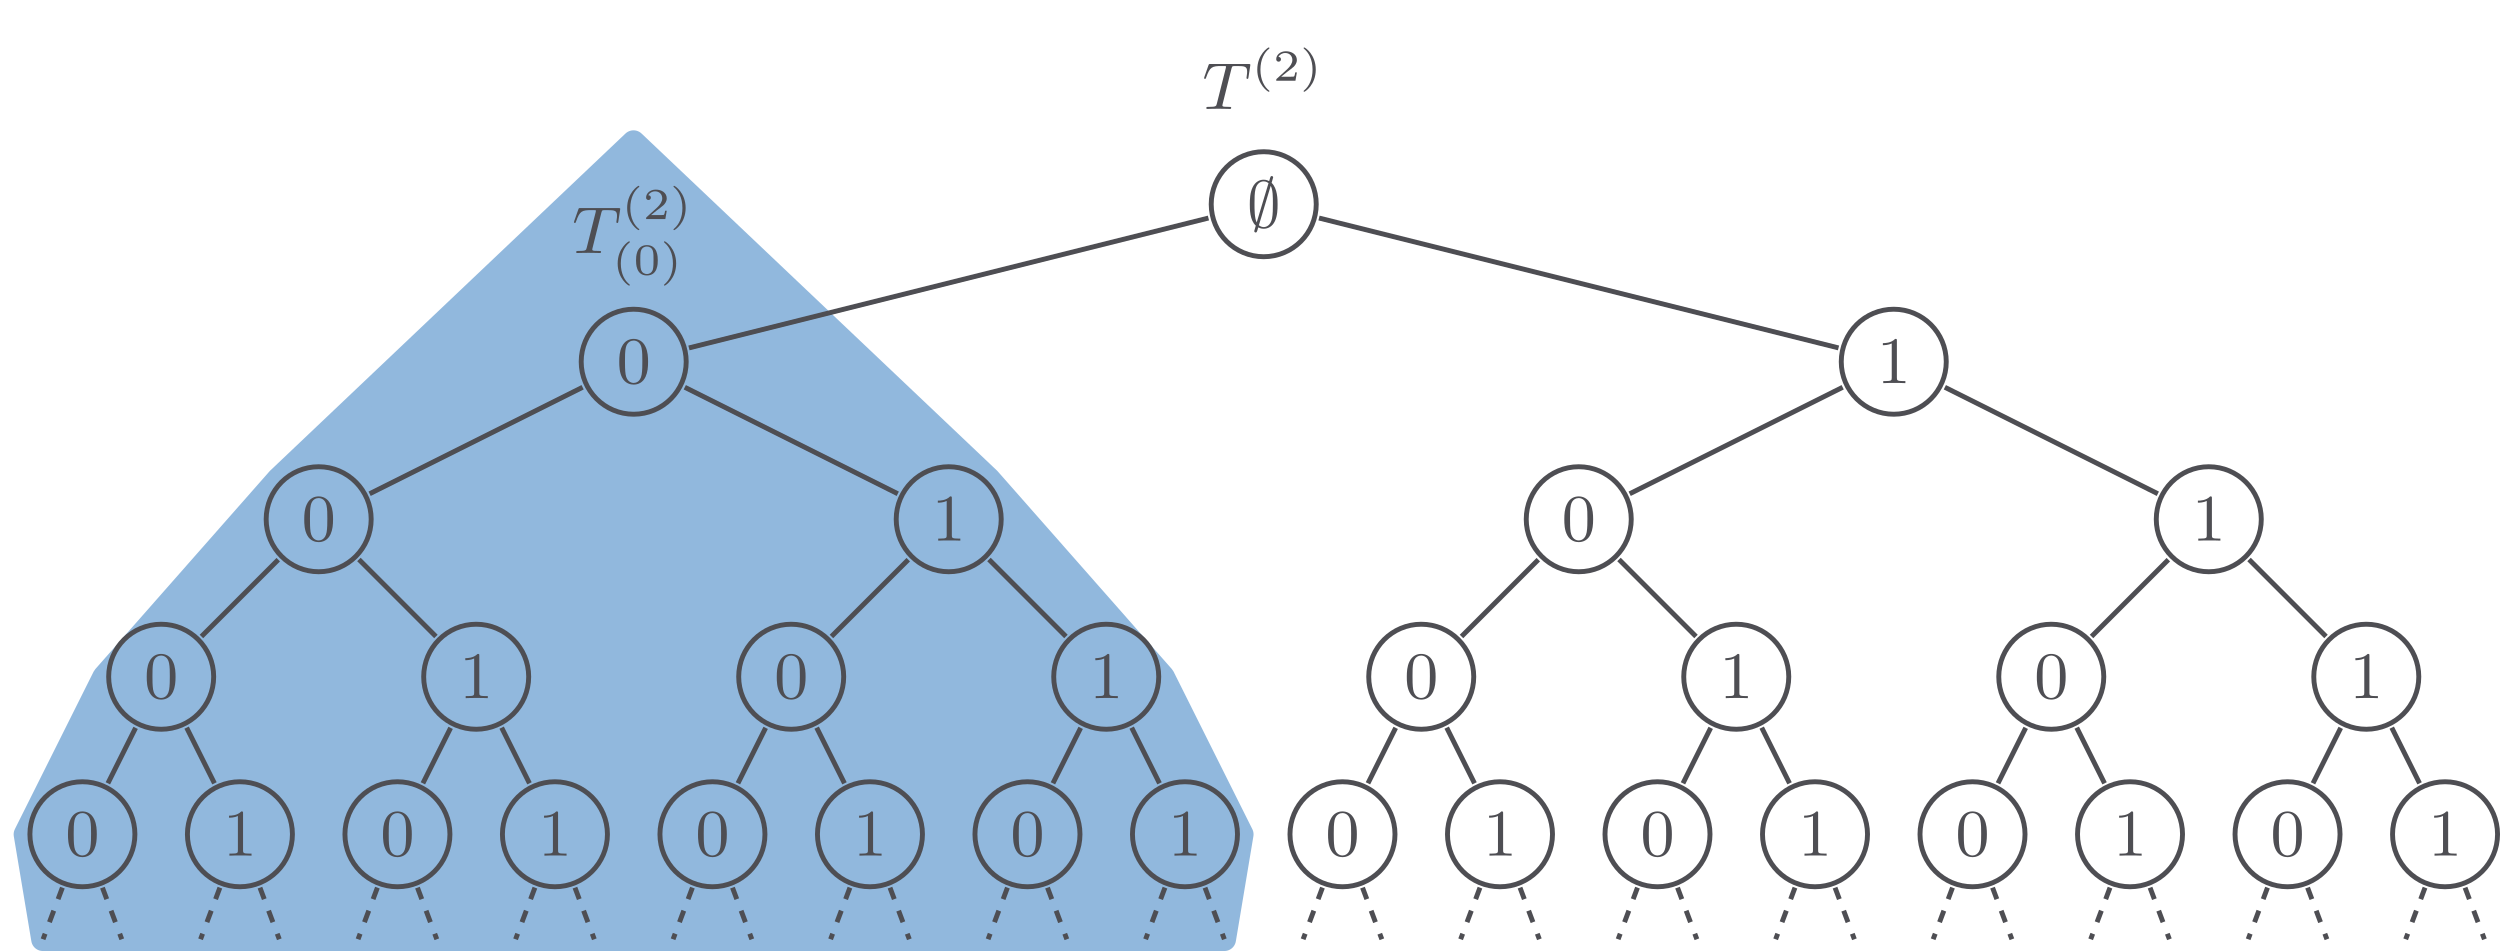 <?xml version="1.0" encoding="UTF-8"?>
<svg xmlns="http://www.w3.org/2000/svg" xmlns:xlink="http://www.w3.org/1999/xlink" width="607.4pt" height="231.06pt" viewBox="0 0 607.4 231.06" version="1.1">
<defs>
<g>
<symbol overflow="visible" id="glyph0-0">
<path style="stroke:none;" d=""/>
</symbol>
<symbol overflow="visible" id="glyph0-1">
<path style="stroke:none;" d="M 2.812 0.031 C 2.984 0.125 3.516 0.359 4.125 0.359 C 5.109 0.359 6.219 -0.109 6.875 -1.516 C 7.469 -2.797 7.516 -4.312 7.516 -5.562 C 7.516 -6.703 7.516 -9.438 6.062 -10.797 C 6.172 -11.141 6.438 -12.094 6.438 -12.109 C 6.438 -12.312 6.281 -12.453 6.094 -12.453 C 5.844 -12.453 5.781 -12.25 5.688 -11.969 C 5.469 -11.281 5.672 -11.891 5.469 -11.219 C 5.25 -11.344 4.75 -11.562 4.141 -11.562 C 3.016 -11.562 2.047 -10.938 1.469 -9.75 C 0.828 -8.453 0.766 -6.859 0.766 -5.562 C 0.766 -4.453 0.766 -1.688 2.219 -0.406 C 2.109 -0.062 1.844 0.891 1.844 0.906 C 1.844 1.109 2 1.266 2.172 1.266 C 2.438 1.266 2.5 1.078 2.594 0.781 C 2.812 0.094 2.594 0.703 2.812 0.031 Z M 2.438 -1.172 C 1.906 -2.25 1.906 -4.281 1.906 -5.766 C 1.906 -7.047 1.906 -8.312 2.156 -9.328 C 2.5 -10.719 3.438 -11.156 4.141 -11.156 C 4.734 -11.156 5.188 -10.828 5.312 -10.734 Z M 5.844 -10.078 C 6.375 -9.078 6.375 -7.391 6.375 -5.766 C 6.375 -4.609 6.375 -3.156 6.156 -2.078 C 5.781 -0.453 4.812 -0.047 4.125 -0.047 C 3.562 -0.047 3.141 -0.359 2.969 -0.5 Z M 5.844 -10.078 "/>
</symbol>
<symbol overflow="visible" id="glyph1-0">
<path style="stroke:none;" d=""/>
</symbol>
<symbol overflow="visible" id="glyph1-1">
<path style="stroke:none;" d="M 7.641 -5.172 C 7.641 -6.25 7.594 -7.641 7.016 -8.844 C 6.312 -10.359 5.078 -10.75 4.141 -10.75 C 3.188 -10.75 1.953 -10.359 1.25 -8.812 C 0.719 -7.703 0.641 -6.391 0.641 -5.172 C 0.641 -4.109 0.672 -2.547 1.375 -1.281 C 2.125 0.094 3.391 0.359 4.125 0.359 C 5.188 0.359 6.375 -0.094 7.047 -1.578 C 7.531 -2.656 7.641 -3.875 7.641 -5.172 Z M 4.141 -0.047 C 3.656 -0.047 2.5 -0.281 2.188 -2.094 C 2.031 -3.047 2.031 -4.438 2.031 -5.359 C 2.031 -6.453 2.031 -7.734 2.234 -8.625 C 2.547 -10.062 3.578 -10.344 4.125 -10.344 C 4.75 -10.344 5.766 -10.016 6.062 -8.516 C 6.25 -7.641 6.25 -6.375 6.25 -5.359 C 6.25 -4.359 6.25 -3 6.078 -2.047 C 5.75 -0.203 4.547 -0.047 4.141 -0.047 Z M 4.141 -0.047 "/>
</symbol>
<symbol overflow="visible" id="glyph1-2">
<path style="stroke:none;" d="M 4.906 -10.312 C 4.906 -10.719 4.891 -10.75 4.484 -10.75 C 3.484 -9.719 2 -9.719 1.5 -9.719 L 1.5 -9.219 C 1.812 -9.219 2.797 -9.219 3.656 -9.641 L 3.656 -1.297 C 3.656 -0.688 3.609 -0.5 2.109 -0.5 L 1.594 -0.5 L 1.594 0 C 2.172 -0.047 3.609 -0.047 4.281 -0.047 C 4.938 -0.047 6.391 -0.047 6.969 0 L 6.969 -0.5 L 6.453 -0.5 C 4.953 -0.5 4.906 -0.688 4.906 -1.297 Z M 4.906 -10.312 "/>
</symbol>
<symbol overflow="visible" id="glyph2-0">
<path style="stroke:none;" d=""/>
</symbol>
<symbol overflow="visible" id="glyph2-1">
<path style="stroke:none;" d="M 7.078 -9.828 C 7.188 -10.188 7.219 -10.344 7.484 -10.391 C 7.625 -10.422 8.141 -10.422 8.469 -10.422 C 10.328 -10.422 10.875 -10.312 10.875 -9.062 C 10.875 -8.844 10.875 -8.609 10.734 -7.656 L 10.719 -7.516 C 10.719 -7.406 10.781 -7.297 10.938 -7.297 C 11.141 -7.297 11.172 -7.438 11.203 -7.688 L 11.625 -10.469 C 11.641 -10.562 11.656 -10.656 11.656 -10.703 C 11.656 -10.922 11.484 -10.922 11.188 -10.922 L 2 -10.922 C 1.609 -10.922 1.594 -10.906 1.484 -10.609 L 0.484 -7.766 C 0.422 -7.547 0.422 -7.516 0.422 -7.5 C 0.422 -7.422 0.469 -7.297 0.625 -7.297 C 0.812 -7.297 0.844 -7.391 0.938 -7.688 C 1.828 -10.203 2.328 -10.422 4.672 -10.422 L 5.297 -10.422 C 5.75 -10.422 5.75 -10.375 5.75 -10.25 C 5.75 -10.156 5.719 -10.047 5.688 -9.906 L 3.516 -1.281 C 3.375 -0.688 3.328 -0.5 1.609 -0.5 C 1.094 -0.5 0.953 -0.5 0.953 -0.203 C 0.953 0 1.156 0 1.234 0 C 1.641 0 2.109 -0.031 2.547 -0.031 C 3 -0.031 3.469 -0.047 3.922 -0.047 C 4.625 -0.047 4.672 -0.047 5.266 -0.031 C 5.469 -0.031 6.531 0 6.672 0 C 6.812 0 7 0 7 -0.297 C 7 -0.5 6.859 -0.5 6.453 -0.5 C 6.047 -0.5 5.859 -0.5 5.422 -0.531 C 5.047 -0.578 4.859 -0.594 4.859 -0.875 C 4.859 -0.953 4.891 -1.078 4.922 -1.188 Z M 7.078 -9.828 "/>
</symbol>
<symbol overflow="visible" id="glyph3-0">
<path style="stroke:none;" d=""/>
</symbol>
<symbol overflow="visible" id="glyph3-1">
<path style="stroke:none;" d="M 4.281 2.438 C 3.094 1.531 2.125 -0.172 2.125 -2.688 C 2.125 -5.172 3.078 -6.906 4.281 -7.812 C 4.281 -7.828 4.312 -7.875 4.312 -7.922 C 4.312 -7.984 4.281 -8.078 4.141 -8.078 C 3.953 -8.078 1.359 -6.391 1.359 -2.688 C 1.359 0.984 3.938 2.688 4.141 2.688 C 4.281 2.688 4.312 2.609 4.312 2.547 C 4.312 2.484 4.281 2.438 4.281 2.438 Z M 4.281 2.438 "/>
</symbol>
<symbol overflow="visible" id="glyph3-2">
<path style="stroke:none;" d="M 5.797 -2.016 L 5.391 -2.016 C 5.375 -1.859 5.266 -1.156 5.109 -1.031 C 5.031 -0.969 4.156 -0.969 4 -0.969 L 1.984 -0.969 L 3.375 -2.094 C 3.734 -2.375 4.688 -3.062 5.031 -3.391 C 5.344 -3.719 5.797 -4.266 5.797 -5.031 C 5.797 -6.375 4.578 -7.156 3.125 -7.156 C 1.75 -7.156 0.781 -6.25 0.781 -5.234 C 0.781 -4.688 1.234 -4.625 1.359 -4.625 C 1.625 -4.625 1.938 -4.812 1.938 -5.203 C 1.938 -5.438 1.797 -5.781 1.328 -5.781 C 1.578 -6.328 2.234 -6.734 2.969 -6.734 C 4.109 -6.734 4.703 -5.906 4.703 -5.031 C 4.703 -4.266 4.203 -3.484 3.438 -2.781 L 0.891 -0.453 C 0.781 -0.344 0.781 -0.328 0.781 0 L 5.453 0 Z M 5.797 -2.016 "/>
</symbol>
<symbol overflow="visible" id="glyph3-3">
<path style="stroke:none;" d="M 3.812 -2.688 C 3.812 -6.375 1.234 -8.078 1.016 -8.078 C 0.891 -8.078 0.859 -7.984 0.859 -7.922 C 0.859 -7.859 0.875 -7.844 1.062 -7.672 C 2.031 -6.844 3.031 -5.25 3.031 -2.688 C 3.031 -0.406 2.234 1.297 1.016 2.328 C 0.875 2.469 0.859 2.469 0.859 2.547 C 0.859 2.594 0.891 2.688 1.016 2.688 C 1.219 2.688 3.812 1 3.812 -2.688 Z M 3.812 -2.688 "/>
</symbol>
<symbol overflow="visible" id="glyph3-4">
<path style="stroke:none;" d="M 5.922 -3.438 C 5.922 -4.219 5.922 -7.156 3.281 -7.156 C 0.641 -7.156 0.641 -4.219 0.641 -3.438 C 0.641 -2.656 0.641 0.219 3.281 0.219 C 5.922 0.219 5.922 -2.656 5.922 -3.438 Z M 3.281 -0.125 C 2.828 -0.125 2.094 -0.328 1.844 -1.234 C 1.672 -1.859 1.672 -2.906 1.672 -3.578 C 1.672 -4.297 1.672 -5.125 1.812 -5.703 C 2.094 -6.672 2.906 -6.812 3.281 -6.812 C 3.781 -6.812 4.484 -6.578 4.719 -5.766 C 4.891 -5.188 4.891 -4.406 4.891 -3.578 C 4.891 -2.891 4.891 -1.797 4.719 -1.188 C 4.406 -0.266 3.641 -0.125 3.281 -0.125 Z M 3.281 -0.125 "/>
</symbol>
</g>
<clipPath id="clip1">
  <path d="M 3 31 L 305 31 L 305 231.059 L 3 231.059 Z M 3 31 "/>
</clipPath>
<clipPath id="clip2">
  <path d="M 0 173 L 50 173 L 50 231.059 L 0 231.059 Z M 0 173 "/>
</clipPath>
<clipPath id="clip3">
  <path d="M 0 198 L 33 198 L 33 231.059 L 0 231.059 Z M 0 198 "/>
</clipPath>
<clipPath id="clip4">
  <path d="M 7 198 L 47 198 L 47 231.059 L 7 231.059 Z M 7 198 "/>
</clipPath>
<clipPath id="clip5">
  <path d="M 28 173 L 88 173 L 88 231.059 L 28 231.059 Z M 28 173 "/>
</clipPath>
<clipPath id="clip6">
  <path d="M 31 198 L 71 198 L 71 231.059 L 31 231.059 Z M 31 198 "/>
</clipPath>
<clipPath id="clip7">
  <path d="M 46 198 L 85 198 L 85 231.059 L 46 231.059 Z M 46 198 "/>
</clipPath>
<clipPath id="clip8">
  <path d="M 66 173 L 127 173 L 127 231.059 L 66 231.059 Z M 66 173 "/>
</clipPath>
<clipPath id="clip9">
  <path d="M 70 198 L 109 198 L 109 231.059 L 70 231.059 Z M 70 198 "/>
</clipPath>
<clipPath id="clip10">
  <path d="M 84 198 L 124 198 L 124 231.059 L 84 231.059 Z M 84 198 "/>
</clipPath>
<clipPath id="clip11">
  <path d="M 105 173 L 165 173 L 165 231.059 L 105 231.059 Z M 105 173 "/>
</clipPath>
<clipPath id="clip12">
  <path d="M 108 198 L 147 198 L 147 231.059 L 108 231.059 Z M 108 198 "/>
</clipPath>
<clipPath id="clip13">
  <path d="M 122 198 L 162 198 L 162 231.059 L 122 231.059 Z M 122 198 "/>
</clipPath>
<clipPath id="clip14">
  <path d="M 143 173 L 203 173 L 203 231.059 L 143 231.059 Z M 143 173 "/>
</clipPath>
<clipPath id="clip15">
  <path d="M 146 198 L 186 198 L 186 231.059 L 146 231.059 Z M 146 198 "/>
</clipPath>
<clipPath id="clip16">
  <path d="M 161 198 L 200 198 L 200 231.059 L 161 231.059 Z M 161 198 "/>
</clipPath>
<clipPath id="clip17">
  <path d="M 181 173 L 242 173 L 242 231.059 L 181 231.059 Z M 181 173 "/>
</clipPath>
<clipPath id="clip18">
  <path d="M 184 198 L 224 198 L 224 231.059 L 184 231.059 Z M 184 198 "/>
</clipPath>
<clipPath id="clip19">
  <path d="M 199 198 L 238 198 L 238 231.059 L 199 231.059 Z M 199 198 "/>
</clipPath>
<clipPath id="clip20">
  <path d="M 219 173 L 280 173 L 280 231.059 L 219 231.059 Z M 219 173 "/>
</clipPath>
<clipPath id="clip21">
  <path d="M 223 198 L 262 198 L 262 231.059 L 223 231.059 Z M 223 198 "/>
</clipPath>
<clipPath id="clip22">
  <path d="M 237 198 L 277 198 L 277 231.059 L 237 231.059 Z M 237 198 "/>
</clipPath>
<clipPath id="clip23">
  <path d="M 258 173 L 318 173 L 318 231.059 L 258 231.059 Z M 258 173 "/>
</clipPath>
<clipPath id="clip24">
  <path d="M 261 198 L 300 198 L 300 231.059 L 261 231.059 Z M 261 198 "/>
</clipPath>
<clipPath id="clip25">
  <path d="M 275 198 L 315 198 L 315 231.059 L 275 231.059 Z M 275 198 "/>
</clipPath>
<clipPath id="clip26">
  <path d="M 296 173 L 356 173 L 356 231.059 L 296 231.059 Z M 296 173 "/>
</clipPath>
<clipPath id="clip27">
  <path d="M 299 198 L 339 198 L 339 231.059 L 299 231.059 Z M 299 198 "/>
</clipPath>
<clipPath id="clip28">
  <path d="M 314 198 L 353 198 L 353 231.059 L 314 231.059 Z M 314 198 "/>
</clipPath>
<clipPath id="clip29">
  <path d="M 334 173 L 395 173 L 395 231.059 L 334 231.059 Z M 334 173 "/>
</clipPath>
<clipPath id="clip30">
  <path d="M 337 198 L 377 198 L 377 231.059 L 337 231.059 Z M 337 198 "/>
</clipPath>
<clipPath id="clip31">
  <path d="M 352 198 L 391 198 L 391 231.059 L 352 231.059 Z M 352 198 "/>
</clipPath>
<clipPath id="clip32">
  <path d="M 373 173 L 433 173 L 433 231.059 L 373 231.059 Z M 373 173 "/>
</clipPath>
<clipPath id="clip33">
  <path d="M 376 198 L 415 198 L 415 231.059 L 376 231.059 Z M 376 198 "/>
</clipPath>
<clipPath id="clip34">
  <path d="M 390 198 L 430 198 L 430 231.059 L 390 231.059 Z M 390 198 "/>
</clipPath>
<clipPath id="clip35">
  <path d="M 411 173 L 471 173 L 471 231.059 L 411 231.059 Z M 411 173 "/>
</clipPath>
<clipPath id="clip36">
  <path d="M 414 198 L 454 198 L 454 231.059 L 414 231.059 Z M 414 198 "/>
</clipPath>
<clipPath id="clip37">
  <path d="M 428 198 L 468 198 L 468 231.059 L 428 231.059 Z M 428 198 "/>
</clipPath>
<clipPath id="clip38">
  <path d="M 449 173 L 509 173 L 509 231.059 L 449 231.059 Z M 449 173 "/>
</clipPath>
<clipPath id="clip39">
  <path d="M 452 198 L 492 198 L 492 231.059 L 452 231.059 Z M 452 198 "/>
</clipPath>
<clipPath id="clip40">
  <path d="M 467 198 L 506 198 L 506 231.059 L 467 231.059 Z M 467 198 "/>
</clipPath>
<clipPath id="clip41">
  <path d="M 487 173 L 548 173 L 548 231.059 L 487 231.059 Z M 487 173 "/>
</clipPath>
<clipPath id="clip42">
  <path d="M 491 198 L 530 198 L 530 231.059 L 491 231.059 Z M 491 198 "/>
</clipPath>
<clipPath id="clip43">
  <path d="M 505 198 L 544 198 L 544 231.059 L 505 231.059 Z M 505 198 "/>
</clipPath>
<clipPath id="clip44">
  <path d="M 526 173 L 586 173 L 586 231.059 L 526 231.059 Z M 526 173 "/>
</clipPath>
<clipPath id="clip45">
  <path d="M 529 198 L 568 198 L 568 231.059 L 529 231.059 Z M 529 198 "/>
</clipPath>
<clipPath id="clip46">
  <path d="M 543 198 L 583 198 L 583 231.059 L 543 231.059 Z M 543 198 "/>
</clipPath>
<clipPath id="clip47">
  <path d="M 564 173 L 607.398 173 L 607.398 231.059 L 564 231.059 Z M 564 173 "/>
</clipPath>
<clipPath id="clip48">
  <path d="M 567 198 L 607 198 L 607 231.059 L 567 231.059 Z M 567 198 "/>
</clipPath>
<clipPath id="clip49">
  <path d="M 582 198 L 607.398 198 L 607.398 231.059 L 582 231.059 Z M 582 198 "/>
</clipPath>
</defs>
<g id="surface1">
<path style=" stroke:none;fill-rule:nonzero;fill:rgb(56.876%,72%,86.56%);fill-opacity:1;" d="M 153.918 34.496 L 67.609 116.383 L 25.285 164.438 L 6.148 202.711 L 10.414 228.227 L 297.465 228.227 L 301.73 202.711 L 282.594 164.438 L 240.27 116.383 Z M 153.918 34.496 "/>
<g clip-path="url(#clip1)" clip-rule="nonzero">
<path style="fill:none;stroke-width:5.669;stroke-linecap:butt;stroke-linejoin:round;stroke:rgb(56.876%,72%,86.56%);stroke-opacity:1;stroke-miterlimit:10;" d="M -153.117 15.121 L -239.426 -66.766 L -281.75 -114.82 L -300.887 -153.094 L -296.621 -178.61 L -9.57 -178.61 L -5.305 -153.094 L -24.441 -114.82 L -66.765 -66.766 Z M -153.117 15.121 " transform="matrix(1,0,0,-1,307.035,49.617)"/>
</g>
<path style="fill:none;stroke-width:1.196;stroke-linecap:butt;stroke-linejoin:miter;stroke:rgb(30.505%,30.846%,32.448%);stroke-opacity:1;stroke-miterlimit:10;" d="M 12.758 -0 C 12.758 7.047 7.043 12.758 0 12.758 C -7.047 12.758 -12.758 7.047 -12.758 -0 C -12.758 -7.043 -7.047 -12.754 0 -12.754 C 7.043 -12.754 12.758 -7.043 12.758 -0 Z M 12.758 -0 " transform="matrix(1,0,0,-1,307.035,49.617)"/>
<g style="fill:rgb(30.505%,30.846%,32.448%);fill-opacity:1;">
  <use xlink:href="#glyph0-1" x="302.888" y="55.221"/>
</g>
<path style="fill:none;stroke-width:1.196;stroke-linecap:butt;stroke-linejoin:miter;stroke:rgb(30.505%,30.846%,32.448%);stroke-opacity:1;stroke-miterlimit:10;" d="M -140.316 -38.27 C -140.316 -31.223 -146.027 -25.512 -153.074 -25.512 C -160.117 -25.512 -165.828 -31.223 -165.828 -38.27 C -165.828 -45.313 -160.117 -51.024 -153.074 -51.024 C -146.027 -51.024 -140.316 -45.313 -140.316 -38.27 Z M -140.316 -38.27 " transform="matrix(1,0,0,-1,307.035,49.617)"/>
<g style="fill:rgb(30.505%,30.846%,32.448%);fill-opacity:1;">
  <use xlink:href="#glyph1-1" x="149.815" y="93.086"/>
</g>
<path style="fill:none;stroke-width:1.196;stroke-linecap:butt;stroke-linejoin:miter;stroke:rgb(30.505%,30.846%,32.448%);stroke-opacity:1;stroke-miterlimit:10;" d="M -13.43 -3.356 L -139.652 -34.914 " transform="matrix(1,0,0,-1,307.035,49.617)"/>
<path style="fill:none;stroke-width:1.196;stroke-linecap:butt;stroke-linejoin:miter;stroke:rgb(30.505%,30.846%,32.448%);stroke-opacity:1;stroke-miterlimit:10;" d="M -216.855 -76.535 C -216.855 -69.492 -222.566 -63.781 -229.609 -63.781 C -236.656 -63.781 -242.367 -69.492 -242.367 -76.535 C -242.367 -83.582 -236.656 -89.293 -229.609 -89.293 C -222.566 -89.293 -216.855 -83.582 -216.855 -76.535 Z M -216.855 -76.535 " transform="matrix(1,0,0,-1,307.035,49.617)"/>
<g style="fill:rgb(30.505%,30.846%,32.448%);fill-opacity:1;">
  <use xlink:href="#glyph1-1" x="73.278" y="131.354"/>
</g>
<path style="fill:none;stroke-width:1.196;stroke-linecap:butt;stroke-linejoin:miter;stroke:rgb(30.505%,30.846%,32.448%);stroke-opacity:1;stroke-miterlimit:10;" d="M -165.484 -44.473 L -217.234 -70.348 " transform="matrix(1,0,0,-1,307.035,49.617)"/>
<path style="fill:none;stroke-width:1.196;stroke-linecap:butt;stroke-linejoin:miter;stroke:rgb(30.505%,30.846%,32.448%);stroke-opacity:1;stroke-miterlimit:10;" d="M -255.121 -114.805 C -255.121 -107.758 -260.832 -102.047 -267.879 -102.047 C -274.922 -102.047 -280.633 -107.758 -280.633 -114.805 C -280.633 -121.848 -274.922 -127.563 -267.879 -127.563 C -260.832 -127.563 -255.121 -121.848 -255.121 -114.805 Z M -255.121 -114.805 " transform="matrix(1,0,0,-1,307.035,49.617)"/>
<g style="fill:rgb(30.505%,30.846%,32.448%);fill-opacity:1;">
  <use xlink:href="#glyph1-1" x="35.01" y="169.622"/>
</g>
<path style="fill:none;stroke-width:1.196;stroke-linecap:butt;stroke-linejoin:miter;stroke:rgb(30.505%,30.846%,32.448%);stroke-opacity:1;stroke-miterlimit:10;" d="M -239.433 -86.363 L -258.094 -105.024 " transform="matrix(1,0,0,-1,307.035,49.617)"/>
<g clip-path="url(#clip2)" clip-rule="nonzero">
<path style="fill:none;stroke-width:1.196;stroke-linecap:butt;stroke-linejoin:miter;stroke:rgb(30.505%,30.846%,32.448%);stroke-opacity:1;stroke-miterlimit:10;" d="M -274.258 -153.074 C -274.258 -146.028 -279.969 -140.317 -287.012 -140.317 C -294.058 -140.317 -299.769 -146.028 -299.769 -153.074 C -299.769 -160.117 -294.058 -165.828 -287.012 -165.828 C -279.969 -165.828 -274.258 -160.117 -274.258 -153.074 Z M -274.258 -153.074 " transform="matrix(1,0,0,-1,307.035,49.617)"/>
</g>
<g style="fill:rgb(30.505%,30.846%,32.448%);fill-opacity:1;">
  <use xlink:href="#glyph1-1" x="15.876" y="207.891"/>
</g>
<path style="fill:none;stroke-width:1.196;stroke-linecap:butt;stroke-linejoin:miter;stroke:rgb(30.505%,30.846%,32.448%);stroke-opacity:1;stroke-miterlimit:10;" d="M -274.086 -127.223 L -280.824 -140.699 " transform="matrix(1,0,0,-1,307.035,49.617)"/>
<g clip-path="url(#clip3)" clip-rule="nonzero">
<path style="fill:none;stroke-width:1.196;stroke-linecap:butt;stroke-linejoin:miter;stroke:rgb(30.505%,30.846%,32.448%);stroke-opacity:1;stroke-dasharray:2.989,2.989;stroke-miterlimit:10;" d="M -291.875 -166.043 L -296.578 -178.586 " transform="matrix(1,0,0,-1,307.035,49.617)"/>
</g>
<g clip-path="url(#clip4)" clip-rule="nonzero">
<path style="fill:none;stroke-width:1.196;stroke-linecap:butt;stroke-linejoin:miter;stroke:rgb(30.505%,30.846%,32.448%);stroke-opacity:1;stroke-dasharray:2.989,2.989;stroke-miterlimit:10;" d="M -282.148 -166.043 L -277.445 -178.586 " transform="matrix(1,0,0,-1,307.035,49.617)"/>
</g>
<g clip-path="url(#clip5)" clip-rule="nonzero">
<path style="fill:none;stroke-width:1.196;stroke-linecap:butt;stroke-linejoin:miter;stroke:rgb(30.505%,30.846%,32.448%);stroke-opacity:1;stroke-miterlimit:10;" d="M -235.988 -153.074 C -235.988 -146.028 -241.699 -140.317 -248.742 -140.317 C -255.789 -140.317 -261.5 -146.028 -261.5 -153.074 C -261.5 -160.117 -255.789 -165.828 -248.742 -165.828 C -241.699 -165.828 -235.988 -160.117 -235.988 -153.074 Z M -235.988 -153.074 " transform="matrix(1,0,0,-1,307.035,49.617)"/>
</g>
<g style="fill:rgb(30.505%,30.846%,32.448%);fill-opacity:1;">
  <use xlink:href="#glyph1-2" x="54.144" y="207.891"/>
</g>
<path style="fill:none;stroke-width:1.196;stroke-linecap:butt;stroke-linejoin:miter;stroke:rgb(30.505%,30.846%,32.448%);stroke-opacity:1;stroke-miterlimit:10;" d="M -261.695 -127.172 L -254.93 -140.699 " transform="matrix(1,0,0,-1,307.035,49.617)"/>
<g clip-path="url(#clip6)" clip-rule="nonzero">
<path style="fill:none;stroke-width:1.196;stroke-linecap:butt;stroke-linejoin:miter;stroke:rgb(30.505%,30.846%,32.448%);stroke-opacity:1;stroke-dasharray:2.989,2.989;stroke-miterlimit:10;" d="M -253.609 -166.043 L -258.312 -178.586 " transform="matrix(1,0,0,-1,307.035,49.617)"/>
</g>
<g clip-path="url(#clip7)" clip-rule="nonzero">
<path style="fill:none;stroke-width:1.196;stroke-linecap:butt;stroke-linejoin:miter;stroke:rgb(30.505%,30.846%,32.448%);stroke-opacity:1;stroke-dasharray:2.989,2.989;stroke-miterlimit:10;" d="M -243.879 -166.043 L -239.176 -178.586 " transform="matrix(1,0,0,-1,307.035,49.617)"/>
</g>
<path style="fill:none;stroke-width:1.196;stroke-linecap:butt;stroke-linejoin:miter;stroke:rgb(30.505%,30.846%,32.448%);stroke-opacity:1;stroke-miterlimit:10;" d="M -178.586 -114.805 C -178.586 -107.758 -184.297 -102.047 -191.34 -102.047 C -198.387 -102.047 -204.097 -107.758 -204.097 -114.805 C -204.097 -121.848 -198.387 -127.563 -191.34 -127.563 C -184.297 -127.563 -178.586 -121.848 -178.586 -114.805 Z M -178.586 -114.805 " transform="matrix(1,0,0,-1,307.035,49.617)"/>
<g style="fill:rgb(30.505%,30.846%,32.448%);fill-opacity:1;">
  <use xlink:href="#glyph1-2" x="111.547" y="169.622"/>
</g>
<path style="fill:none;stroke-width:1.196;stroke-linecap:butt;stroke-linejoin:miter;stroke:rgb(30.505%,30.846%,32.448%);stroke-opacity:1;stroke-miterlimit:10;" d="M -219.832 -86.313 L -201.125 -105.024 " transform="matrix(1,0,0,-1,307.035,49.617)"/>
<g clip-path="url(#clip8)" clip-rule="nonzero">
<path style="fill:none;stroke-width:1.196;stroke-linecap:butt;stroke-linejoin:miter;stroke:rgb(30.505%,30.846%,32.448%);stroke-opacity:1;stroke-miterlimit:10;" d="M -197.719 -153.074 C -197.719 -146.028 -203.43 -140.317 -210.476 -140.317 C -217.519 -140.317 -223.23 -146.028 -223.23 -153.074 C -223.23 -160.117 -217.519 -165.828 -210.476 -165.828 C -203.43 -165.828 -197.719 -160.117 -197.719 -153.074 Z M -197.719 -153.074 " transform="matrix(1,0,0,-1,307.035,49.617)"/>
</g>
<g style="fill:rgb(30.505%,30.846%,32.448%);fill-opacity:1;">
  <use xlink:href="#glyph1-1" x="92.413" y="207.891"/>
</g>
<path style="fill:none;stroke-width:1.196;stroke-linecap:butt;stroke-linejoin:miter;stroke:rgb(30.505%,30.846%,32.448%);stroke-opacity:1;stroke-miterlimit:10;" d="M -197.551 -127.223 L -204.289 -140.699 " transform="matrix(1,0,0,-1,307.035,49.617)"/>
<g clip-path="url(#clip9)" clip-rule="nonzero">
<path style="fill:none;stroke-width:1.196;stroke-linecap:butt;stroke-linejoin:miter;stroke:rgb(30.505%,30.846%,32.448%);stroke-opacity:1;stroke-dasharray:2.989,2.989;stroke-miterlimit:10;" d="M -215.34 -166.043 L -220.043 -178.586 " transform="matrix(1,0,0,-1,307.035,49.617)"/>
</g>
<g clip-path="url(#clip10)" clip-rule="nonzero">
<path style="fill:none;stroke-width:1.196;stroke-linecap:butt;stroke-linejoin:miter;stroke:rgb(30.505%,30.846%,32.448%);stroke-opacity:1;stroke-dasharray:2.989,2.989;stroke-miterlimit:10;" d="M -205.609 -166.043 L -200.91 -178.586 " transform="matrix(1,0,0,-1,307.035,49.617)"/>
</g>
<g clip-path="url(#clip11)" clip-rule="nonzero">
<path style="fill:none;stroke-width:1.196;stroke-linecap:butt;stroke-linejoin:miter;stroke:rgb(30.505%,30.846%,32.448%);stroke-opacity:1;stroke-miterlimit:10;" d="M -159.453 -153.074 C -159.453 -146.028 -165.164 -140.317 -172.207 -140.317 C -179.254 -140.317 -184.965 -146.028 -184.965 -153.074 C -184.965 -160.117 -179.254 -165.828 -172.207 -165.828 C -165.164 -165.828 -159.453 -160.117 -159.453 -153.074 Z M -159.453 -153.074 " transform="matrix(1,0,0,-1,307.035,49.617)"/>
</g>
<g style="fill:rgb(30.505%,30.846%,32.448%);fill-opacity:1;">
  <use xlink:href="#glyph1-2" x="130.681" y="207.891"/>
</g>
<path style="fill:none;stroke-width:1.196;stroke-linecap:butt;stroke-linejoin:miter;stroke:rgb(30.505%,30.846%,32.448%);stroke-opacity:1;stroke-miterlimit:10;" d="M -185.156 -127.172 L -178.394 -140.699 " transform="matrix(1,0,0,-1,307.035,49.617)"/>
<g clip-path="url(#clip12)" clip-rule="nonzero">
<path style="fill:none;stroke-width:1.196;stroke-linecap:butt;stroke-linejoin:miter;stroke:rgb(30.505%,30.846%,32.448%);stroke-opacity:1;stroke-dasharray:2.989,2.989;stroke-miterlimit:10;" d="M -177.07 -166.043 L -181.773 -178.586 " transform="matrix(1,0,0,-1,307.035,49.617)"/>
</g>
<g clip-path="url(#clip13)" clip-rule="nonzero">
<path style="fill:none;stroke-width:1.196;stroke-linecap:butt;stroke-linejoin:miter;stroke:rgb(30.505%,30.846%,32.448%);stroke-opacity:1;stroke-dasharray:2.989,2.989;stroke-miterlimit:10;" d="M -167.344 -166.043 L -162.64 -178.586 " transform="matrix(1,0,0,-1,307.035,49.617)"/>
</g>
<path style="fill:none;stroke-width:1.196;stroke-linecap:butt;stroke-linejoin:miter;stroke:rgb(30.505%,30.846%,32.448%);stroke-opacity:1;stroke-miterlimit:10;" d="M -63.781 -76.535 C -63.781 -69.492 -69.492 -63.781 -76.535 -63.781 C -83.582 -63.781 -89.293 -69.492 -89.293 -76.535 C -89.293 -83.582 -83.582 -89.293 -76.535 -89.293 C -69.492 -89.293 -63.781 -83.582 -63.781 -76.535 Z M -63.781 -76.535 " transform="matrix(1,0,0,-1,307.035,49.617)"/>
<g style="fill:rgb(30.505%,30.846%,32.448%);fill-opacity:1;">
  <use xlink:href="#glyph1-2" x="226.352" y="131.354"/>
</g>
<path style="fill:none;stroke-width:1.196;stroke-linecap:butt;stroke-linejoin:miter;stroke:rgb(30.505%,30.846%,32.448%);stroke-opacity:1;stroke-miterlimit:10;" d="M -140.66 -44.473 L -88.91 -70.348 " transform="matrix(1,0,0,-1,307.035,49.617)"/>
<path style="fill:none;stroke-width:1.196;stroke-linecap:butt;stroke-linejoin:miter;stroke:rgb(30.505%,30.846%,32.448%);stroke-opacity:1;stroke-miterlimit:10;" d="M -102.051 -114.805 C -102.051 -107.758 -107.762 -102.047 -114.805 -102.047 C -121.851 -102.047 -127.562 -107.758 -127.562 -114.805 C -127.562 -121.848 -121.851 -127.563 -114.805 -127.563 C -107.762 -127.563 -102.051 -121.848 -102.051 -114.805 Z M -102.051 -114.805 " transform="matrix(1,0,0,-1,307.035,49.617)"/>
<g style="fill:rgb(30.505%,30.846%,32.448%);fill-opacity:1;">
  <use xlink:href="#glyph1-1" x="188.083" y="169.622"/>
</g>
<path style="fill:none;stroke-width:1.196;stroke-linecap:butt;stroke-linejoin:miter;stroke:rgb(30.505%,30.846%,32.448%);stroke-opacity:1;stroke-miterlimit:10;" d="M -86.363 -86.363 L -105.023 -105.024 " transform="matrix(1,0,0,-1,307.035,49.617)"/>
<g clip-path="url(#clip14)" clip-rule="nonzero">
<path style="fill:none;stroke-width:1.196;stroke-linecap:butt;stroke-linejoin:miter;stroke:rgb(30.505%,30.846%,32.448%);stroke-opacity:1;stroke-miterlimit:10;" d="M -121.183 -153.074 C -121.183 -146.028 -126.894 -140.317 -133.937 -140.317 C -140.984 -140.317 -146.695 -146.028 -146.695 -153.074 C -146.695 -160.117 -140.984 -165.828 -133.937 -165.828 C -126.894 -165.828 -121.183 -160.117 -121.183 -153.074 Z M -121.183 -153.074 " transform="matrix(1,0,0,-1,307.035,49.617)"/>
</g>
<g style="fill:rgb(30.505%,30.846%,32.448%);fill-opacity:1;">
  <use xlink:href="#glyph1-1" x="168.949" y="207.891"/>
</g>
<path style="fill:none;stroke-width:1.196;stroke-linecap:butt;stroke-linejoin:miter;stroke:rgb(30.505%,30.846%,32.448%);stroke-opacity:1;stroke-miterlimit:10;" d="M -121.012 -127.223 L -127.75 -140.699 " transform="matrix(1,0,0,-1,307.035,49.617)"/>
<g clip-path="url(#clip15)" clip-rule="nonzero">
<path style="fill:none;stroke-width:1.196;stroke-linecap:butt;stroke-linejoin:miter;stroke:rgb(30.505%,30.846%,32.448%);stroke-opacity:1;stroke-dasharray:2.989,2.989;stroke-miterlimit:10;" d="M -138.805 -166.043 L -143.508 -178.586 " transform="matrix(1,0,0,-1,307.035,49.617)"/>
</g>
<g clip-path="url(#clip16)" clip-rule="nonzero">
<path style="fill:none;stroke-width:1.196;stroke-linecap:butt;stroke-linejoin:miter;stroke:rgb(30.505%,30.846%,32.448%);stroke-opacity:1;stroke-dasharray:2.989,2.989;stroke-miterlimit:10;" d="M -129.074 -166.043 L -124.371 -178.586 " transform="matrix(1,0,0,-1,307.035,49.617)"/>
</g>
<g clip-path="url(#clip17)" clip-rule="nonzero">
<path style="fill:none;stroke-width:1.196;stroke-linecap:butt;stroke-linejoin:miter;stroke:rgb(30.505%,30.846%,32.448%);stroke-opacity:1;stroke-miterlimit:10;" d="M -82.914 -153.074 C -82.914 -146.028 -88.625 -140.317 -95.672 -140.317 C -102.715 -140.317 -108.426 -146.028 -108.426 -153.074 C -108.426 -160.117 -102.715 -165.828 -95.672 -165.828 C -88.625 -165.828 -82.914 -160.117 -82.914 -153.074 Z M -82.914 -153.074 " transform="matrix(1,0,0,-1,307.035,49.617)"/>
</g>
<g style="fill:rgb(30.505%,30.846%,32.448%);fill-opacity:1;">
  <use xlink:href="#glyph1-2" x="207.217" y="207.891"/>
</g>
<path style="fill:none;stroke-width:1.196;stroke-linecap:butt;stroke-linejoin:miter;stroke:rgb(30.505%,30.846%,32.448%);stroke-opacity:1;stroke-miterlimit:10;" d="M -108.621 -127.172 L -101.859 -140.699 " transform="matrix(1,0,0,-1,307.035,49.617)"/>
<g clip-path="url(#clip18)" clip-rule="nonzero">
<path style="fill:none;stroke-width:1.196;stroke-linecap:butt;stroke-linejoin:miter;stroke:rgb(30.505%,30.846%,32.448%);stroke-opacity:1;stroke-dasharray:2.989,2.989;stroke-miterlimit:10;" d="M -100.535 -166.043 L -105.238 -178.586 " transform="matrix(1,0,0,-1,307.035,49.617)"/>
</g>
<g clip-path="url(#clip19)" clip-rule="nonzero">
<path style="fill:none;stroke-width:1.196;stroke-linecap:butt;stroke-linejoin:miter;stroke:rgb(30.505%,30.846%,32.448%);stroke-opacity:1;stroke-dasharray:2.989,2.989;stroke-miterlimit:10;" d="M -90.805 -166.043 L -86.105 -178.586 " transform="matrix(1,0,0,-1,307.035,49.617)"/>
</g>
<path style="fill:none;stroke-width:1.196;stroke-linecap:butt;stroke-linejoin:miter;stroke:rgb(30.505%,30.846%,32.448%);stroke-opacity:1;stroke-miterlimit:10;" d="M -25.512 -114.805 C -25.512 -107.758 -31.223 -102.047 -38.269 -102.047 C -45.312 -102.047 -51.023 -107.758 -51.023 -114.805 C -51.023 -121.848 -45.312 -127.563 -38.269 -127.563 C -31.223 -127.563 -25.512 -121.848 -25.512 -114.805 Z M -25.512 -114.805 " transform="matrix(1,0,0,-1,307.035,49.617)"/>
<g style="fill:rgb(30.505%,30.846%,32.448%);fill-opacity:1;">
  <use xlink:href="#glyph1-2" x="264.62" y="169.622"/>
</g>
<path style="fill:none;stroke-width:1.196;stroke-linecap:butt;stroke-linejoin:miter;stroke:rgb(30.505%,30.846%,32.448%);stroke-opacity:1;stroke-miterlimit:10;" d="M -66.762 -86.313 L -48.051 -105.024 " transform="matrix(1,0,0,-1,307.035,49.617)"/>
<g clip-path="url(#clip20)" clip-rule="nonzero">
<path style="fill:none;stroke-width:1.196;stroke-linecap:butt;stroke-linejoin:miter;stroke:rgb(30.505%,30.846%,32.448%);stroke-opacity:1;stroke-miterlimit:10;" d="M -44.644 -153.074 C -44.644 -146.028 -50.355 -140.317 -57.402 -140.317 C -64.449 -140.317 -70.16 -146.028 -70.16 -153.074 C -70.16 -160.117 -64.449 -165.828 -57.402 -165.828 C -50.355 -165.828 -44.644 -160.117 -44.644 -153.074 Z M -44.644 -153.074 " transform="matrix(1,0,0,-1,307.035,49.617)"/>
</g>
<g style="fill:rgb(30.505%,30.846%,32.448%);fill-opacity:1;">
  <use xlink:href="#glyph1-1" x="245.486" y="207.891"/>
</g>
<path style="fill:none;stroke-width:1.196;stroke-linecap:butt;stroke-linejoin:miter;stroke:rgb(30.505%,30.846%,32.448%);stroke-opacity:1;stroke-miterlimit:10;" d="M -44.476 -127.223 L -51.215 -140.699 " transform="matrix(1,0,0,-1,307.035,49.617)"/>
<g clip-path="url(#clip21)" clip-rule="nonzero">
<path style="fill:none;stroke-width:1.196;stroke-linecap:butt;stroke-linejoin:miter;stroke:rgb(30.505%,30.846%,32.448%);stroke-opacity:1;stroke-dasharray:2.989,2.989;stroke-miterlimit:10;" d="M -62.265 -166.043 L -66.969 -178.586 " transform="matrix(1,0,0,-1,307.035,49.617)"/>
</g>
<g clip-path="url(#clip22)" clip-rule="nonzero">
<path style="fill:none;stroke-width:1.196;stroke-linecap:butt;stroke-linejoin:miter;stroke:rgb(30.505%,30.846%,32.448%);stroke-opacity:1;stroke-dasharray:2.989,2.989;stroke-miterlimit:10;" d="M -52.539 -166.043 L -47.836 -178.586 " transform="matrix(1,0,0,-1,307.035,49.617)"/>
</g>
<g clip-path="url(#clip23)" clip-rule="nonzero">
<path style="fill:none;stroke-width:1.196;stroke-linecap:butt;stroke-linejoin:miter;stroke:rgb(30.505%,30.846%,32.448%);stroke-opacity:1;stroke-miterlimit:10;" d="M -6.379 -153.074 C -6.379 -146.028 -12.09 -140.317 -19.133 -140.317 C -26.18 -140.317 -31.89 -146.028 -31.89 -153.074 C -31.89 -160.117 -26.18 -165.828 -19.133 -165.828 C -12.09 -165.828 -6.379 -160.117 -6.379 -153.074 Z M -6.379 -153.074 " transform="matrix(1,0,0,-1,307.035,49.617)"/>
</g>
<g style="fill:rgb(30.505%,30.846%,32.448%);fill-opacity:1;">
  <use xlink:href="#glyph1-2" x="283.754" y="207.891"/>
</g>
<path style="fill:none;stroke-width:1.196;stroke-linecap:butt;stroke-linejoin:miter;stroke:rgb(30.505%,30.846%,32.448%);stroke-opacity:1;stroke-miterlimit:10;" d="M -32.086 -127.172 L -25.32 -140.699 " transform="matrix(1,0,0,-1,307.035,49.617)"/>
<g clip-path="url(#clip24)" clip-rule="nonzero">
<path style="fill:none;stroke-width:1.196;stroke-linecap:butt;stroke-linejoin:miter;stroke:rgb(30.505%,30.846%,32.448%);stroke-opacity:1;stroke-dasharray:2.989,2.989;stroke-miterlimit:10;" d="M -23.996 -166.043 L -28.703 -178.586 " transform="matrix(1,0,0,-1,307.035,49.617)"/>
</g>
<g clip-path="url(#clip25)" clip-rule="nonzero">
<path style="fill:none;stroke-width:1.196;stroke-linecap:butt;stroke-linejoin:miter;stroke:rgb(30.505%,30.846%,32.448%);stroke-opacity:1;stroke-dasharray:2.989,2.989;stroke-miterlimit:10;" d="M -14.269 -166.043 L -9.566 -178.586 " transform="matrix(1,0,0,-1,307.035,49.617)"/>
</g>
<path style="fill:none;stroke-width:1.196;stroke-linecap:butt;stroke-linejoin:miter;stroke:rgb(30.505%,30.846%,32.448%);stroke-opacity:1;stroke-miterlimit:10;" d="M 165.828 -38.27 C 165.828 -31.223 160.117 -25.512 153.074 -25.512 C 146.028 -25.512 140.317 -31.223 140.317 -38.27 C 140.317 -45.313 146.028 -51.024 153.074 -51.024 C 160.117 -51.024 165.828 -45.313 165.828 -38.27 Z M 165.828 -38.27 " transform="matrix(1,0,0,-1,307.035,49.617)"/>
<g style="fill:rgb(30.505%,30.846%,32.448%);fill-opacity:1;">
  <use xlink:href="#glyph1-2" x="455.961" y="93.086"/>
</g>
<path style="fill:none;stroke-width:1.196;stroke-linecap:butt;stroke-linejoin:miter;stroke:rgb(30.505%,30.846%,32.448%);stroke-opacity:1;stroke-miterlimit:10;" d="M 13.43 -3.356 L 139.653 -34.914 " transform="matrix(1,0,0,-1,307.035,49.617)"/>
<path style="fill:none;stroke-width:1.196;stroke-linecap:butt;stroke-linejoin:miter;stroke:rgb(30.505%,30.846%,32.448%);stroke-opacity:1;stroke-miterlimit:10;" d="M 89.293 -76.535 C 89.293 -69.492 83.582 -63.781 76.535 -63.781 C 69.492 -63.781 63.781 -69.492 63.781 -76.535 C 63.781 -83.582 69.492 -89.293 76.535 -89.293 C 83.582 -89.293 89.293 -83.582 89.293 -76.535 Z M 89.293 -76.535 " transform="matrix(1,0,0,-1,307.035,49.617)"/>
<g style="fill:rgb(30.505%,30.846%,32.448%);fill-opacity:1;">
  <use xlink:href="#glyph1-1" x="379.425" y="131.354"/>
</g>
<path style="fill:none;stroke-width:1.196;stroke-linecap:butt;stroke-linejoin:miter;stroke:rgb(30.505%,30.846%,32.448%);stroke-opacity:1;stroke-miterlimit:10;" d="M 140.66 -44.473 L 88.91 -70.348 " transform="matrix(1,0,0,-1,307.035,49.617)"/>
<path style="fill:none;stroke-width:1.196;stroke-linecap:butt;stroke-linejoin:miter;stroke:rgb(30.505%,30.846%,32.448%);stroke-opacity:1;stroke-miterlimit:10;" d="M 51.024 -114.805 C 51.024 -107.758 45.313 -102.047 38.27 -102.047 C 31.223 -102.047 25.512 -107.758 25.512 -114.805 C 25.512 -121.848 31.223 -127.563 38.27 -127.563 C 45.313 -127.563 51.024 -121.848 51.024 -114.805 Z M 51.024 -114.805 " transform="matrix(1,0,0,-1,307.035,49.617)"/>
<g style="fill:rgb(30.505%,30.846%,32.448%);fill-opacity:1;">
  <use xlink:href="#glyph1-1" x="341.156" y="169.622"/>
</g>
<path style="fill:none;stroke-width:1.196;stroke-linecap:butt;stroke-linejoin:miter;stroke:rgb(30.505%,30.846%,32.448%);stroke-opacity:1;stroke-miterlimit:10;" d="M 66.711 -86.363 L 48.051 -105.024 " transform="matrix(1,0,0,-1,307.035,49.617)"/>
<g clip-path="url(#clip26)" clip-rule="nonzero">
<path style="fill:none;stroke-width:1.196;stroke-linecap:butt;stroke-linejoin:miter;stroke:rgb(30.505%,30.846%,32.448%);stroke-opacity:1;stroke-miterlimit:10;" d="M 31.891 -153.074 C 31.891 -146.028 26.18 -140.317 19.133 -140.317 C 12.09 -140.317 6.379 -146.028 6.379 -153.074 C 6.379 -160.117 12.09 -165.828 19.133 -165.828 C 26.18 -165.828 31.891 -160.117 31.891 -153.074 Z M 31.891 -153.074 " transform="matrix(1,0,0,-1,307.035,49.617)"/>
</g>
<g style="fill:rgb(30.505%,30.846%,32.448%);fill-opacity:1;">
  <use xlink:href="#glyph1-1" x="322.022" y="207.891"/>
</g>
<path style="fill:none;stroke-width:1.196;stroke-linecap:butt;stroke-linejoin:miter;stroke:rgb(30.505%,30.846%,32.448%);stroke-opacity:1;stroke-miterlimit:10;" d="M 32.059 -127.223 L 25.32 -140.699 " transform="matrix(1,0,0,-1,307.035,49.617)"/>
<g clip-path="url(#clip27)" clip-rule="nonzero">
<path style="fill:none;stroke-width:1.196;stroke-linecap:butt;stroke-linejoin:miter;stroke:rgb(30.505%,30.846%,32.448%);stroke-opacity:1;stroke-dasharray:2.989,2.989;stroke-miterlimit:10;" d="M 14.27 -166.043 L 9.567 -178.586 " transform="matrix(1,0,0,-1,307.035,49.617)"/>
</g>
<g clip-path="url(#clip28)" clip-rule="nonzero">
<path style="fill:none;stroke-width:1.196;stroke-linecap:butt;stroke-linejoin:miter;stroke:rgb(30.505%,30.846%,32.448%);stroke-opacity:1;stroke-dasharray:2.989,2.989;stroke-miterlimit:10;" d="M 24 -166.043 L 28.699 -178.586 " transform="matrix(1,0,0,-1,307.035,49.617)"/>
</g>
<g clip-path="url(#clip29)" clip-rule="nonzero">
<path style="fill:none;stroke-width:1.196;stroke-linecap:butt;stroke-linejoin:miter;stroke:rgb(30.505%,30.846%,32.448%);stroke-opacity:1;stroke-miterlimit:10;" d="M 70.16 -153.074 C 70.16 -146.028 64.449 -140.317 57.403 -140.317 C 50.356 -140.317 44.645 -146.028 44.645 -153.074 C 44.645 -160.117 50.356 -165.828 57.403 -165.828 C 64.449 -165.828 70.16 -160.117 70.16 -153.074 Z M 70.16 -153.074 " transform="matrix(1,0,0,-1,307.035,49.617)"/>
</g>
<g style="fill:rgb(30.505%,30.846%,32.448%);fill-opacity:1;">
  <use xlink:href="#glyph1-2" x="360.291" y="207.891"/>
</g>
<path style="fill:none;stroke-width:1.196;stroke-linecap:butt;stroke-linejoin:miter;stroke:rgb(30.505%,30.846%,32.448%);stroke-opacity:1;stroke-miterlimit:10;" d="M 44.453 -127.172 L 51.215 -140.699 " transform="matrix(1,0,0,-1,307.035,49.617)"/>
<g clip-path="url(#clip30)" clip-rule="nonzero">
<path style="fill:none;stroke-width:1.196;stroke-linecap:butt;stroke-linejoin:miter;stroke:rgb(30.505%,30.846%,32.448%);stroke-opacity:1;stroke-dasharray:2.989,2.989;stroke-miterlimit:10;" d="M 52.539 -166.043 L 47.836 -178.586 " transform="matrix(1,0,0,-1,307.035,49.617)"/>
</g>
<g clip-path="url(#clip31)" clip-rule="nonzero">
<path style="fill:none;stroke-width:1.196;stroke-linecap:butt;stroke-linejoin:miter;stroke:rgb(30.505%,30.846%,32.448%);stroke-opacity:1;stroke-dasharray:2.989,2.989;stroke-miterlimit:10;" d="M 62.266 -166.043 L 66.969 -178.586 " transform="matrix(1,0,0,-1,307.035,49.617)"/>
</g>
<path style="fill:none;stroke-width:1.196;stroke-linecap:butt;stroke-linejoin:miter;stroke:rgb(30.505%,30.846%,32.448%);stroke-opacity:1;stroke-miterlimit:10;" d="M 127.563 -114.805 C 127.563 -107.758 121.852 -102.047 114.805 -102.047 C 107.758 -102.047 102.047 -107.758 102.047 -114.805 C 102.047 -121.848 107.758 -127.563 114.805 -127.563 C 121.852 -127.563 127.563 -121.848 127.563 -114.805 Z M 127.563 -114.805 " transform="matrix(1,0,0,-1,307.035,49.617)"/>
<g style="fill:rgb(30.505%,30.846%,32.448%);fill-opacity:1;">
  <use xlink:href="#glyph1-2" x="417.693" y="169.622"/>
</g>
<path style="fill:none;stroke-width:1.196;stroke-linecap:butt;stroke-linejoin:miter;stroke:rgb(30.505%,30.846%,32.448%);stroke-opacity:1;stroke-miterlimit:10;" d="M 86.313 -86.313 L 105.024 -105.024 " transform="matrix(1,0,0,-1,307.035,49.617)"/>
<g clip-path="url(#clip32)" clip-rule="nonzero">
<path style="fill:none;stroke-width:1.196;stroke-linecap:butt;stroke-linejoin:miter;stroke:rgb(30.505%,30.846%,32.448%);stroke-opacity:1;stroke-miterlimit:10;" d="M 108.426 -153.074 C 108.426 -146.028 102.715 -140.317 95.672 -140.317 C 88.625 -140.317 82.914 -146.028 82.914 -153.074 C 82.914 -160.117 88.625 -165.828 95.672 -165.828 C 102.715 -165.828 108.426 -160.117 108.426 -153.074 Z M 108.426 -153.074 " transform="matrix(1,0,0,-1,307.035,49.617)"/>
</g>
<g style="fill:rgb(30.505%,30.846%,32.448%);fill-opacity:1;">
  <use xlink:href="#glyph1-1" x="398.559" y="207.891"/>
</g>
<path style="fill:none;stroke-width:1.196;stroke-linecap:butt;stroke-linejoin:miter;stroke:rgb(30.505%,30.846%,32.448%);stroke-opacity:1;stroke-miterlimit:10;" d="M 108.598 -127.223 L 101.86 -140.699 " transform="matrix(1,0,0,-1,307.035,49.617)"/>
<g clip-path="url(#clip33)" clip-rule="nonzero">
<path style="fill:none;stroke-width:1.196;stroke-linecap:butt;stroke-linejoin:miter;stroke:rgb(30.505%,30.846%,32.448%);stroke-opacity:1;stroke-dasharray:2.989,2.989;stroke-miterlimit:10;" d="M 90.809 -166.043 L 86.106 -178.586 " transform="matrix(1,0,0,-1,307.035,49.617)"/>
</g>
<g clip-path="url(#clip34)" clip-rule="nonzero">
<path style="fill:none;stroke-width:1.196;stroke-linecap:butt;stroke-linejoin:miter;stroke:rgb(30.505%,30.846%,32.448%);stroke-opacity:1;stroke-dasharray:2.989,2.989;stroke-miterlimit:10;" d="M 100.535 -166.043 L 105.238 -178.586 " transform="matrix(1,0,0,-1,307.035,49.617)"/>
</g>
<g clip-path="url(#clip35)" clip-rule="nonzero">
<path style="fill:none;stroke-width:1.196;stroke-linecap:butt;stroke-linejoin:miter;stroke:rgb(30.505%,30.846%,32.448%);stroke-opacity:1;stroke-miterlimit:10;" d="M 146.695 -153.074 C 146.695 -146.028 140.985 -140.317 133.938 -140.317 C 126.895 -140.317 121.184 -146.028 121.184 -153.074 C 121.184 -160.117 126.895 -165.828 133.938 -165.828 C 140.985 -165.828 146.695 -160.117 146.695 -153.074 Z M 146.695 -153.074 " transform="matrix(1,0,0,-1,307.035,49.617)"/>
</g>
<g style="fill:rgb(30.505%,30.846%,32.448%);fill-opacity:1;">
  <use xlink:href="#glyph1-2" x="436.827" y="207.891"/>
</g>
<path style="fill:none;stroke-width:1.196;stroke-linecap:butt;stroke-linejoin:miter;stroke:rgb(30.505%,30.846%,32.448%);stroke-opacity:1;stroke-miterlimit:10;" d="M 120.988 -127.172 L 127.754 -140.699 " transform="matrix(1,0,0,-1,307.035,49.617)"/>
<g clip-path="url(#clip36)" clip-rule="nonzero">
<path style="fill:none;stroke-width:1.196;stroke-linecap:butt;stroke-linejoin:miter;stroke:rgb(30.505%,30.846%,32.448%);stroke-opacity:1;stroke-dasharray:2.989,2.989;stroke-miterlimit:10;" d="M 129.074 -166.043 L 124.371 -178.586 " transform="matrix(1,0,0,-1,307.035,49.617)"/>
</g>
<g clip-path="url(#clip37)" clip-rule="nonzero">
<path style="fill:none;stroke-width:1.196;stroke-linecap:butt;stroke-linejoin:miter;stroke:rgb(30.505%,30.846%,32.448%);stroke-opacity:1;stroke-dasharray:2.989,2.989;stroke-miterlimit:10;" d="M 138.805 -166.043 L 143.508 -178.586 " transform="matrix(1,0,0,-1,307.035,49.617)"/>
</g>
<path style="fill:none;stroke-width:1.196;stroke-linecap:butt;stroke-linejoin:miter;stroke:rgb(30.505%,30.846%,32.448%);stroke-opacity:1;stroke-miterlimit:10;" d="M 242.367 -76.535 C 242.367 -69.492 236.656 -63.781 229.61 -63.781 C 222.567 -63.781 216.852 -69.492 216.852 -76.535 C 216.852 -83.582 222.567 -89.293 229.61 -89.293 C 236.656 -89.293 242.367 -83.582 242.367 -76.535 Z M 242.367 -76.535 " transform="matrix(1,0,0,-1,307.035,49.617)"/>
<g style="fill:rgb(30.505%,30.846%,32.448%);fill-opacity:1;">
  <use xlink:href="#glyph1-2" x="532.498" y="131.354"/>
</g>
<path style="fill:none;stroke-width:1.196;stroke-linecap:butt;stroke-linejoin:miter;stroke:rgb(30.505%,30.846%,32.448%);stroke-opacity:1;stroke-miterlimit:10;" d="M 165.485 -44.473 L 217.235 -70.348 " transform="matrix(1,0,0,-1,307.035,49.617)"/>
<path style="fill:none;stroke-width:1.196;stroke-linecap:butt;stroke-linejoin:miter;stroke:rgb(30.505%,30.846%,32.448%);stroke-opacity:1;stroke-miterlimit:10;" d="M 204.098 -114.805 C 204.098 -107.758 198.387 -102.047 191.34 -102.047 C 184.297 -102.047 178.586 -107.758 178.586 -114.805 C 178.586 -121.848 184.297 -127.563 191.34 -127.563 C 198.387 -127.563 204.098 -121.848 204.098 -114.805 Z M 204.098 -114.805 " transform="matrix(1,0,0,-1,307.035,49.617)"/>
<g style="fill:rgb(30.505%,30.846%,32.448%);fill-opacity:1;">
  <use xlink:href="#glyph1-1" x="494.229" y="169.622"/>
</g>
<path style="fill:none;stroke-width:1.196;stroke-linecap:butt;stroke-linejoin:miter;stroke:rgb(30.505%,30.846%,32.448%);stroke-opacity:1;stroke-miterlimit:10;" d="M 219.785 -86.363 L 201.125 -105.024 " transform="matrix(1,0,0,-1,307.035,49.617)"/>
<g clip-path="url(#clip38)" clip-rule="nonzero">
<path style="fill:none;stroke-width:1.196;stroke-linecap:butt;stroke-linejoin:miter;stroke:rgb(30.505%,30.846%,32.448%);stroke-opacity:1;stroke-miterlimit:10;" d="M 184.965 -153.074 C 184.965 -146.028 179.254 -140.317 172.207 -140.317 C 165.164 -140.317 159.449 -146.028 159.449 -153.074 C 159.449 -160.117 165.164 -165.828 172.207 -165.828 C 179.254 -165.828 184.965 -160.117 184.965 -153.074 Z M 184.965 -153.074 " transform="matrix(1,0,0,-1,307.035,49.617)"/>
</g>
<g style="fill:rgb(30.505%,30.846%,32.448%);fill-opacity:1;">
  <use xlink:href="#glyph1-1" x="475.095" y="207.891"/>
</g>
<path style="fill:none;stroke-width:1.196;stroke-linecap:butt;stroke-linejoin:miter;stroke:rgb(30.505%,30.846%,32.448%);stroke-opacity:1;stroke-miterlimit:10;" d="M 185.133 -127.223 L 178.395 -140.699 " transform="matrix(1,0,0,-1,307.035,49.617)"/>
<g clip-path="url(#clip39)" clip-rule="nonzero">
<path style="fill:none;stroke-width:1.196;stroke-linecap:butt;stroke-linejoin:miter;stroke:rgb(30.505%,30.846%,32.448%);stroke-opacity:1;stroke-dasharray:2.989,2.989;stroke-miterlimit:10;" d="M 167.344 -166.043 L 162.641 -178.586 " transform="matrix(1,0,0,-1,307.035,49.617)"/>
</g>
<g clip-path="url(#clip40)" clip-rule="nonzero">
<path style="fill:none;stroke-width:1.196;stroke-linecap:butt;stroke-linejoin:miter;stroke:rgb(30.505%,30.846%,32.448%);stroke-opacity:1;stroke-dasharray:2.989,2.989;stroke-miterlimit:10;" d="M 177.07 -166.043 L 181.774 -178.586 " transform="matrix(1,0,0,-1,307.035,49.617)"/>
</g>
<g clip-path="url(#clip41)" clip-rule="nonzero">
<path style="fill:none;stroke-width:1.196;stroke-linecap:butt;stroke-linejoin:miter;stroke:rgb(30.505%,30.846%,32.448%);stroke-opacity:1;stroke-miterlimit:10;" d="M 223.231 -153.074 C 223.231 -146.028 217.52 -140.317 210.477 -140.317 C 203.43 -140.317 197.719 -146.028 197.719 -153.074 C 197.719 -160.117 203.43 -165.828 210.477 -165.828 C 217.52 -165.828 223.231 -160.117 223.231 -153.074 Z M 223.231 -153.074 " transform="matrix(1,0,0,-1,307.035,49.617)"/>
</g>
<g style="fill:rgb(30.505%,30.846%,32.448%);fill-opacity:1;">
  <use xlink:href="#glyph1-2" x="513.364" y="207.891"/>
</g>
<path style="fill:none;stroke-width:1.196;stroke-linecap:butt;stroke-linejoin:miter;stroke:rgb(30.505%,30.846%,32.448%);stroke-opacity:1;stroke-miterlimit:10;" d="M 197.528 -127.172 L 204.289 -140.699 " transform="matrix(1,0,0,-1,307.035,49.617)"/>
<g clip-path="url(#clip42)" clip-rule="nonzero">
<path style="fill:none;stroke-width:1.196;stroke-linecap:butt;stroke-linejoin:miter;stroke:rgb(30.505%,30.846%,32.448%);stroke-opacity:1;stroke-dasharray:2.989,2.989;stroke-miterlimit:10;" d="M 205.613 -166.043 L 200.91 -178.586 " transform="matrix(1,0,0,-1,307.035,49.617)"/>
</g>
<g clip-path="url(#clip43)" clip-rule="nonzero">
<path style="fill:none;stroke-width:1.196;stroke-linecap:butt;stroke-linejoin:miter;stroke:rgb(30.505%,30.846%,32.448%);stroke-opacity:1;stroke-dasharray:2.989,2.989;stroke-miterlimit:10;" d="M 215.34 -166.043 L 220.043 -178.586 " transform="matrix(1,0,0,-1,307.035,49.617)"/>
</g>
<path style="fill:none;stroke-width:1.196;stroke-linecap:butt;stroke-linejoin:miter;stroke:rgb(30.505%,30.846%,32.448%);stroke-opacity:1;stroke-miterlimit:10;" d="M 280.633 -114.805 C 280.633 -107.758 274.922 -102.047 267.879 -102.047 C 260.832 -102.047 255.121 -107.758 255.121 -114.805 C 255.121 -121.848 260.832 -127.563 267.879 -127.563 C 274.922 -127.563 280.633 -121.848 280.633 -114.805 Z M 280.633 -114.805 " transform="matrix(1,0,0,-1,307.035,49.617)"/>
<g style="fill:rgb(30.505%,30.846%,32.448%);fill-opacity:1;">
  <use xlink:href="#glyph1-2" x="570.766" y="169.622"/>
</g>
<path style="fill:none;stroke-width:1.196;stroke-linecap:butt;stroke-linejoin:miter;stroke:rgb(30.505%,30.846%,32.448%);stroke-opacity:1;stroke-miterlimit:10;" d="M 239.387 -86.313 L 258.094 -105.024 " transform="matrix(1,0,0,-1,307.035,49.617)"/>
<g clip-path="url(#clip44)" clip-rule="nonzero">
<path style="fill:none;stroke-width:1.196;stroke-linecap:butt;stroke-linejoin:miter;stroke:rgb(30.505%,30.846%,32.448%);stroke-opacity:1;stroke-miterlimit:10;" d="M 261.5 -153.074 C 261.5 -146.028 255.789 -140.317 248.742 -140.317 C 241.699 -140.317 235.988 -146.028 235.988 -153.074 C 235.988 -160.117 241.699 -165.828 248.742 -165.828 C 255.789 -165.828 261.5 -160.117 261.5 -153.074 Z M 261.5 -153.074 " transform="matrix(1,0,0,-1,307.035,49.617)"/>
</g>
<g style="fill:rgb(30.505%,30.846%,32.448%);fill-opacity:1;">
  <use xlink:href="#glyph1-1" x="551.632" y="207.891"/>
</g>
<path style="fill:none;stroke-width:1.196;stroke-linecap:butt;stroke-linejoin:miter;stroke:rgb(30.505%,30.846%,32.448%);stroke-opacity:1;stroke-miterlimit:10;" d="M 261.668 -127.223 L 254.93 -140.699 " transform="matrix(1,0,0,-1,307.035,49.617)"/>
<g clip-path="url(#clip45)" clip-rule="nonzero">
<path style="fill:none;stroke-width:1.196;stroke-linecap:butt;stroke-linejoin:miter;stroke:rgb(30.505%,30.846%,32.448%);stroke-opacity:1;stroke-dasharray:2.989,2.989;stroke-miterlimit:10;" d="M 243.879 -166.043 L 239.176 -178.586 " transform="matrix(1,0,0,-1,307.035,49.617)"/>
</g>
<g clip-path="url(#clip46)" clip-rule="nonzero">
<path style="fill:none;stroke-width:1.196;stroke-linecap:butt;stroke-linejoin:miter;stroke:rgb(30.505%,30.846%,32.448%);stroke-opacity:1;stroke-dasharray:2.989,2.989;stroke-miterlimit:10;" d="M 253.61 -166.043 L 258.313 -178.586 " transform="matrix(1,0,0,-1,307.035,49.617)"/>
</g>
<g clip-path="url(#clip47)" clip-rule="nonzero">
<path style="fill:none;stroke-width:1.196;stroke-linecap:butt;stroke-linejoin:miter;stroke:rgb(30.505%,30.846%,32.448%);stroke-opacity:1;stroke-miterlimit:10;" d="M 299.77 -153.074 C 299.77 -146.028 294.059 -140.317 287.012 -140.317 C 279.969 -140.317 274.258 -146.028 274.258 -153.074 C 274.258 -160.117 279.969 -165.828 287.012 -165.828 C 294.059 -165.828 299.77 -160.117 299.77 -153.074 Z M 299.77 -153.074 " transform="matrix(1,0,0,-1,307.035,49.617)"/>
</g>
<g style="fill:rgb(30.505%,30.846%,32.448%);fill-opacity:1;">
  <use xlink:href="#glyph1-2" x="589.9" y="207.891"/>
</g>
<path style="fill:none;stroke-width:1.196;stroke-linecap:butt;stroke-linejoin:miter;stroke:rgb(30.505%,30.846%,32.448%);stroke-opacity:1;stroke-miterlimit:10;" d="M 274.063 -127.172 L 280.824 -140.699 " transform="matrix(1,0,0,-1,307.035,49.617)"/>
<g clip-path="url(#clip48)" clip-rule="nonzero">
<path style="fill:none;stroke-width:1.196;stroke-linecap:butt;stroke-linejoin:miter;stroke:rgb(30.505%,30.846%,32.448%);stroke-opacity:1;stroke-dasharray:2.989,2.989;stroke-miterlimit:10;" d="M 282.149 -166.043 L 277.445 -178.586 " transform="matrix(1,0,0,-1,307.035,49.617)"/>
</g>
<g clip-path="url(#clip49)" clip-rule="nonzero">
<path style="fill:none;stroke-width:1.196;stroke-linecap:butt;stroke-linejoin:miter;stroke:rgb(30.505%,30.846%,32.448%);stroke-opacity:1;stroke-dasharray:2.989,2.989;stroke-miterlimit:10;" d="M 291.875 -166.043 L 296.578 -178.586 " transform="matrix(1,0,0,-1,307.035,49.617)"/>
</g>
<g style="fill:rgb(30.505%,30.846%,32.448%);fill-opacity:1;">
  <use xlink:href="#glyph2-1" x="292.128" y="26.466"/>
</g>
<g style="fill:rgb(30.505%,30.846%,32.448%);fill-opacity:1;">
  <use xlink:href="#glyph3-1" x="304.109" y="19.61"/>
  <use xlink:href="#glyph3-2" x="309.29" y="19.61"/>
  <use xlink:href="#glyph3-3" x="315.865" y="19.61"/>
</g>
<g style="fill:rgb(30.505%,30.846%,32.448%);fill-opacity:1;">
  <use xlink:href="#glyph2-1" x="139.033" y="61.472"/>
</g>
<g style="fill:rgb(30.505%,30.846%,32.448%);fill-opacity:1;">
  <use xlink:href="#glyph3-1" x="151.014" y="53.223"/>
  <use xlink:href="#glyph3-2" x="156.195" y="53.223"/>
  <use xlink:href="#glyph3-3" x="162.77" y="53.223"/>
</g>
<g style="fill:rgb(30.505%,30.846%,32.448%);fill-opacity:1;">
  <use xlink:href="#glyph3-1" x="148.71" y="66.708"/>
  <use xlink:href="#glyph3-4" x="153.891" y="66.708"/>
  <use xlink:href="#glyph3-3" x="160.466" y="66.708"/>
</g>
</g>
</svg>

